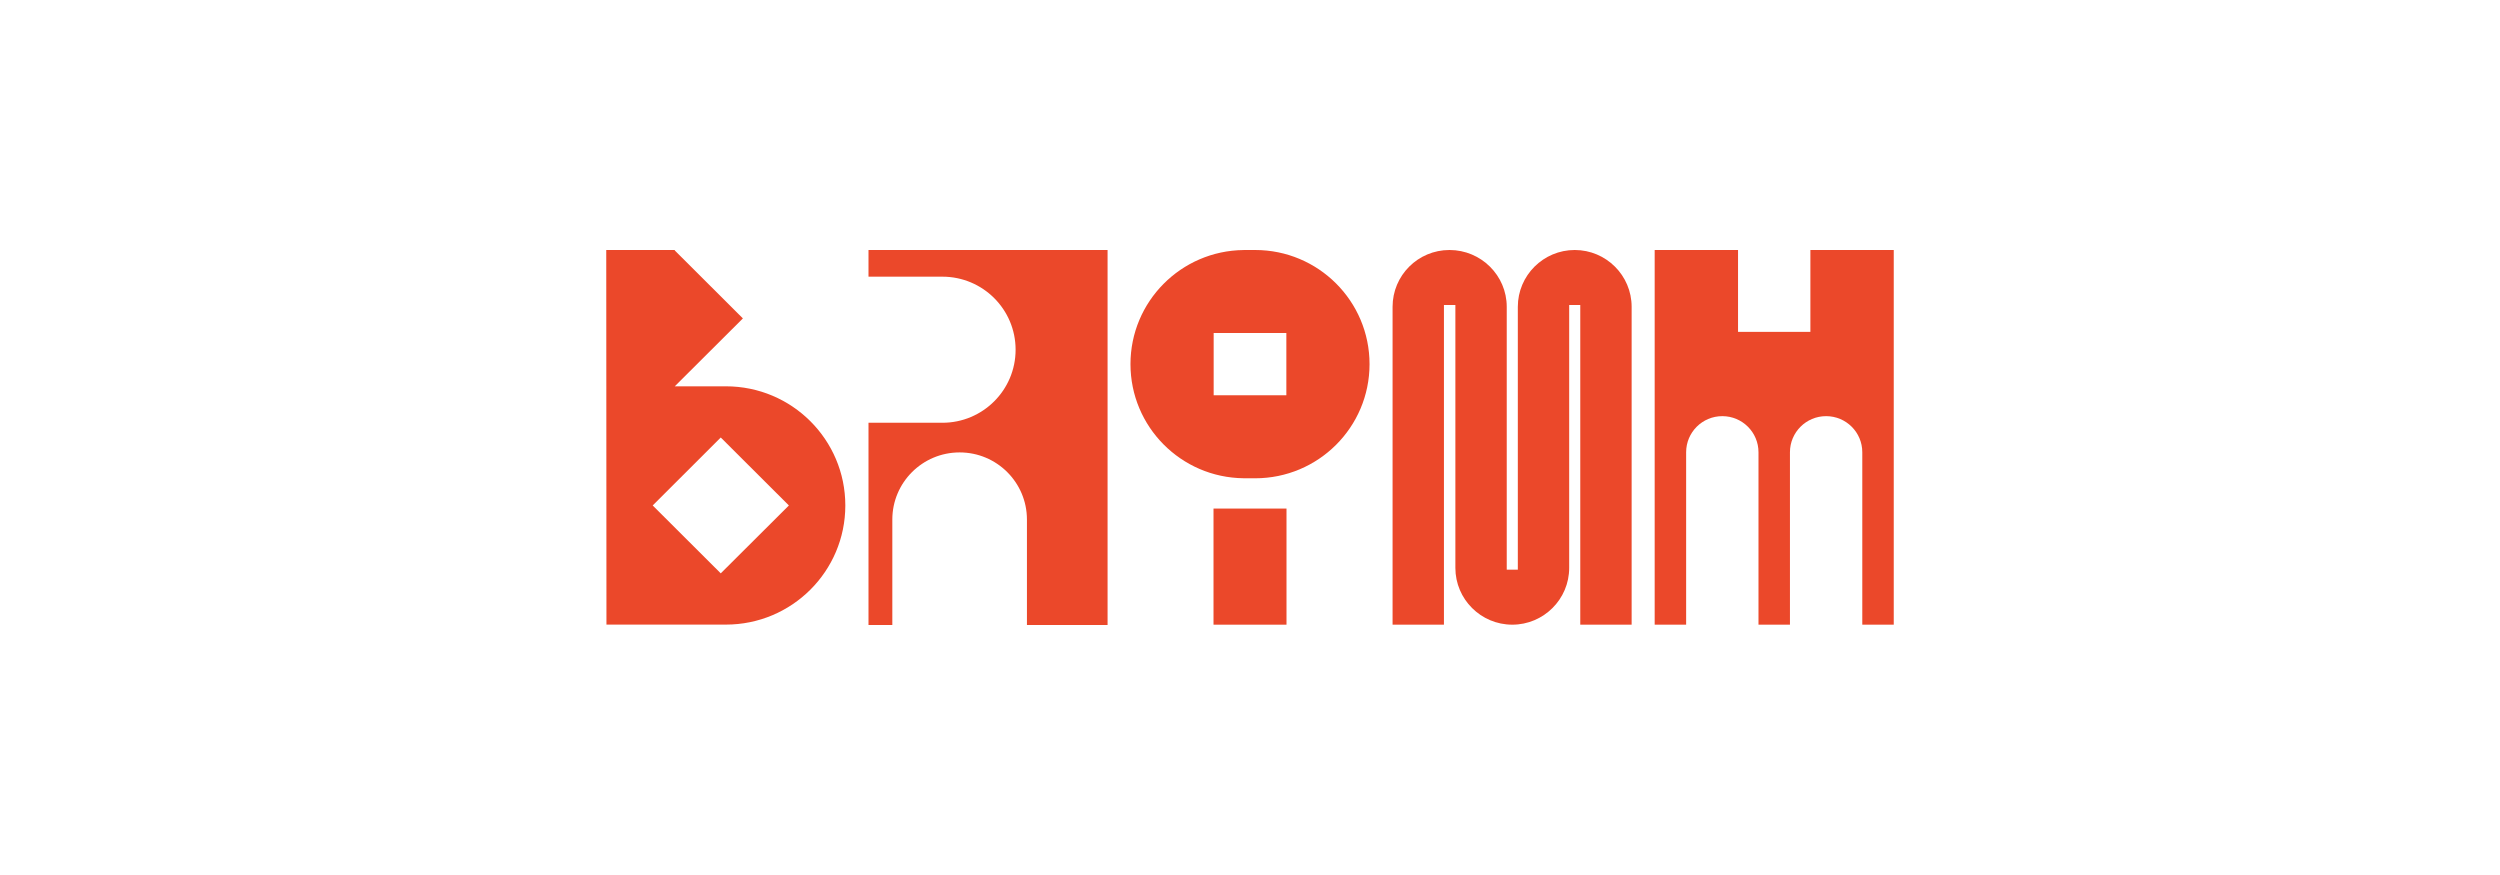 <svg width="200" height="70" viewBox="0 0 200 70" fill="none" xmlns="http://www.w3.org/2000/svg">
<rect width="200" height="70" fill="white"/>
<g clip-path="url(#clip0_2431_3314)">
<path d="M97.081 40.685V49.974H102.92V40.685H97.081Z" fill="#EB482A"/>
<path d="M100.411 20H99.483V20.003C94.478 20.06 90.438 24.123 90.438 29.131C90.438 34.139 94.478 38.203 99.483 38.26V38.263H100.411C105.466 38.263 109.563 34.175 109.563 29.131C109.563 24.088 105.466 20 100.411 20ZM102.908 31.623H97.093V26.64H102.908V31.623Z" fill="#EB482A"/>
<path d="M144.831 20V26.551H139.043V20H132.374V49.975H134.891V36.179C134.891 34.585 136.187 33.292 137.785 33.292C139.383 33.292 140.679 34.584 140.679 36.179V49.975H143.196V36.179C143.196 34.585 144.491 33.292 146.089 33.292C147.687 33.292 148.983 34.584 148.983 36.179V49.975H151.5V20H144.831Z" fill="#EB482A"/>
<path d="M69.48 20V22.134H75.391C78.626 22.134 81.248 24.75 81.248 27.977C81.248 31.205 78.626 33.821 75.391 33.821H69.48V50.001H71.386V41.565C71.386 38.598 73.796 36.193 76.77 36.193C79.744 36.193 82.155 38.597 82.155 41.565V50.001H88.606V20H69.48Z" fill="#EB482A"/>
<path d="M130.531 49.974V24.543C130.531 22.038 128.489 20 125.979 20C123.469 20 121.426 22.038 121.426 24.543V45.574H120.539V24.543C120.539 22.038 118.484 20 115.959 20C113.434 20 111.406 22.038 111.406 24.543V49.974H115.515V24.4H116.43V45.431C116.43 47.936 118.472 49.974 120.982 49.974C123.492 49.974 125.535 47.936 125.535 45.431V24.4H126.422V49.974H130.531V49.974Z" fill="#EB482A"/>
<path d="M58.071 30.905H53.982L59.431 25.473L53.982 20.037V20H48.5L48.516 49.968H58.071C63.348 49.968 67.626 45.701 67.626 40.437C67.626 35.172 63.348 30.905 58.071 30.905V30.905ZM57.661 45.868L52.216 40.437L57.661 35L63.111 40.437L57.661 45.868Z" fill="#EB482A"/>
</g>
<defs>
<clipPath id="clip0_2431_3314">
<rect width="103" height="30" fill="white" transform="translate(48.5 20)"/>
</clipPath>
</defs>
</svg>

